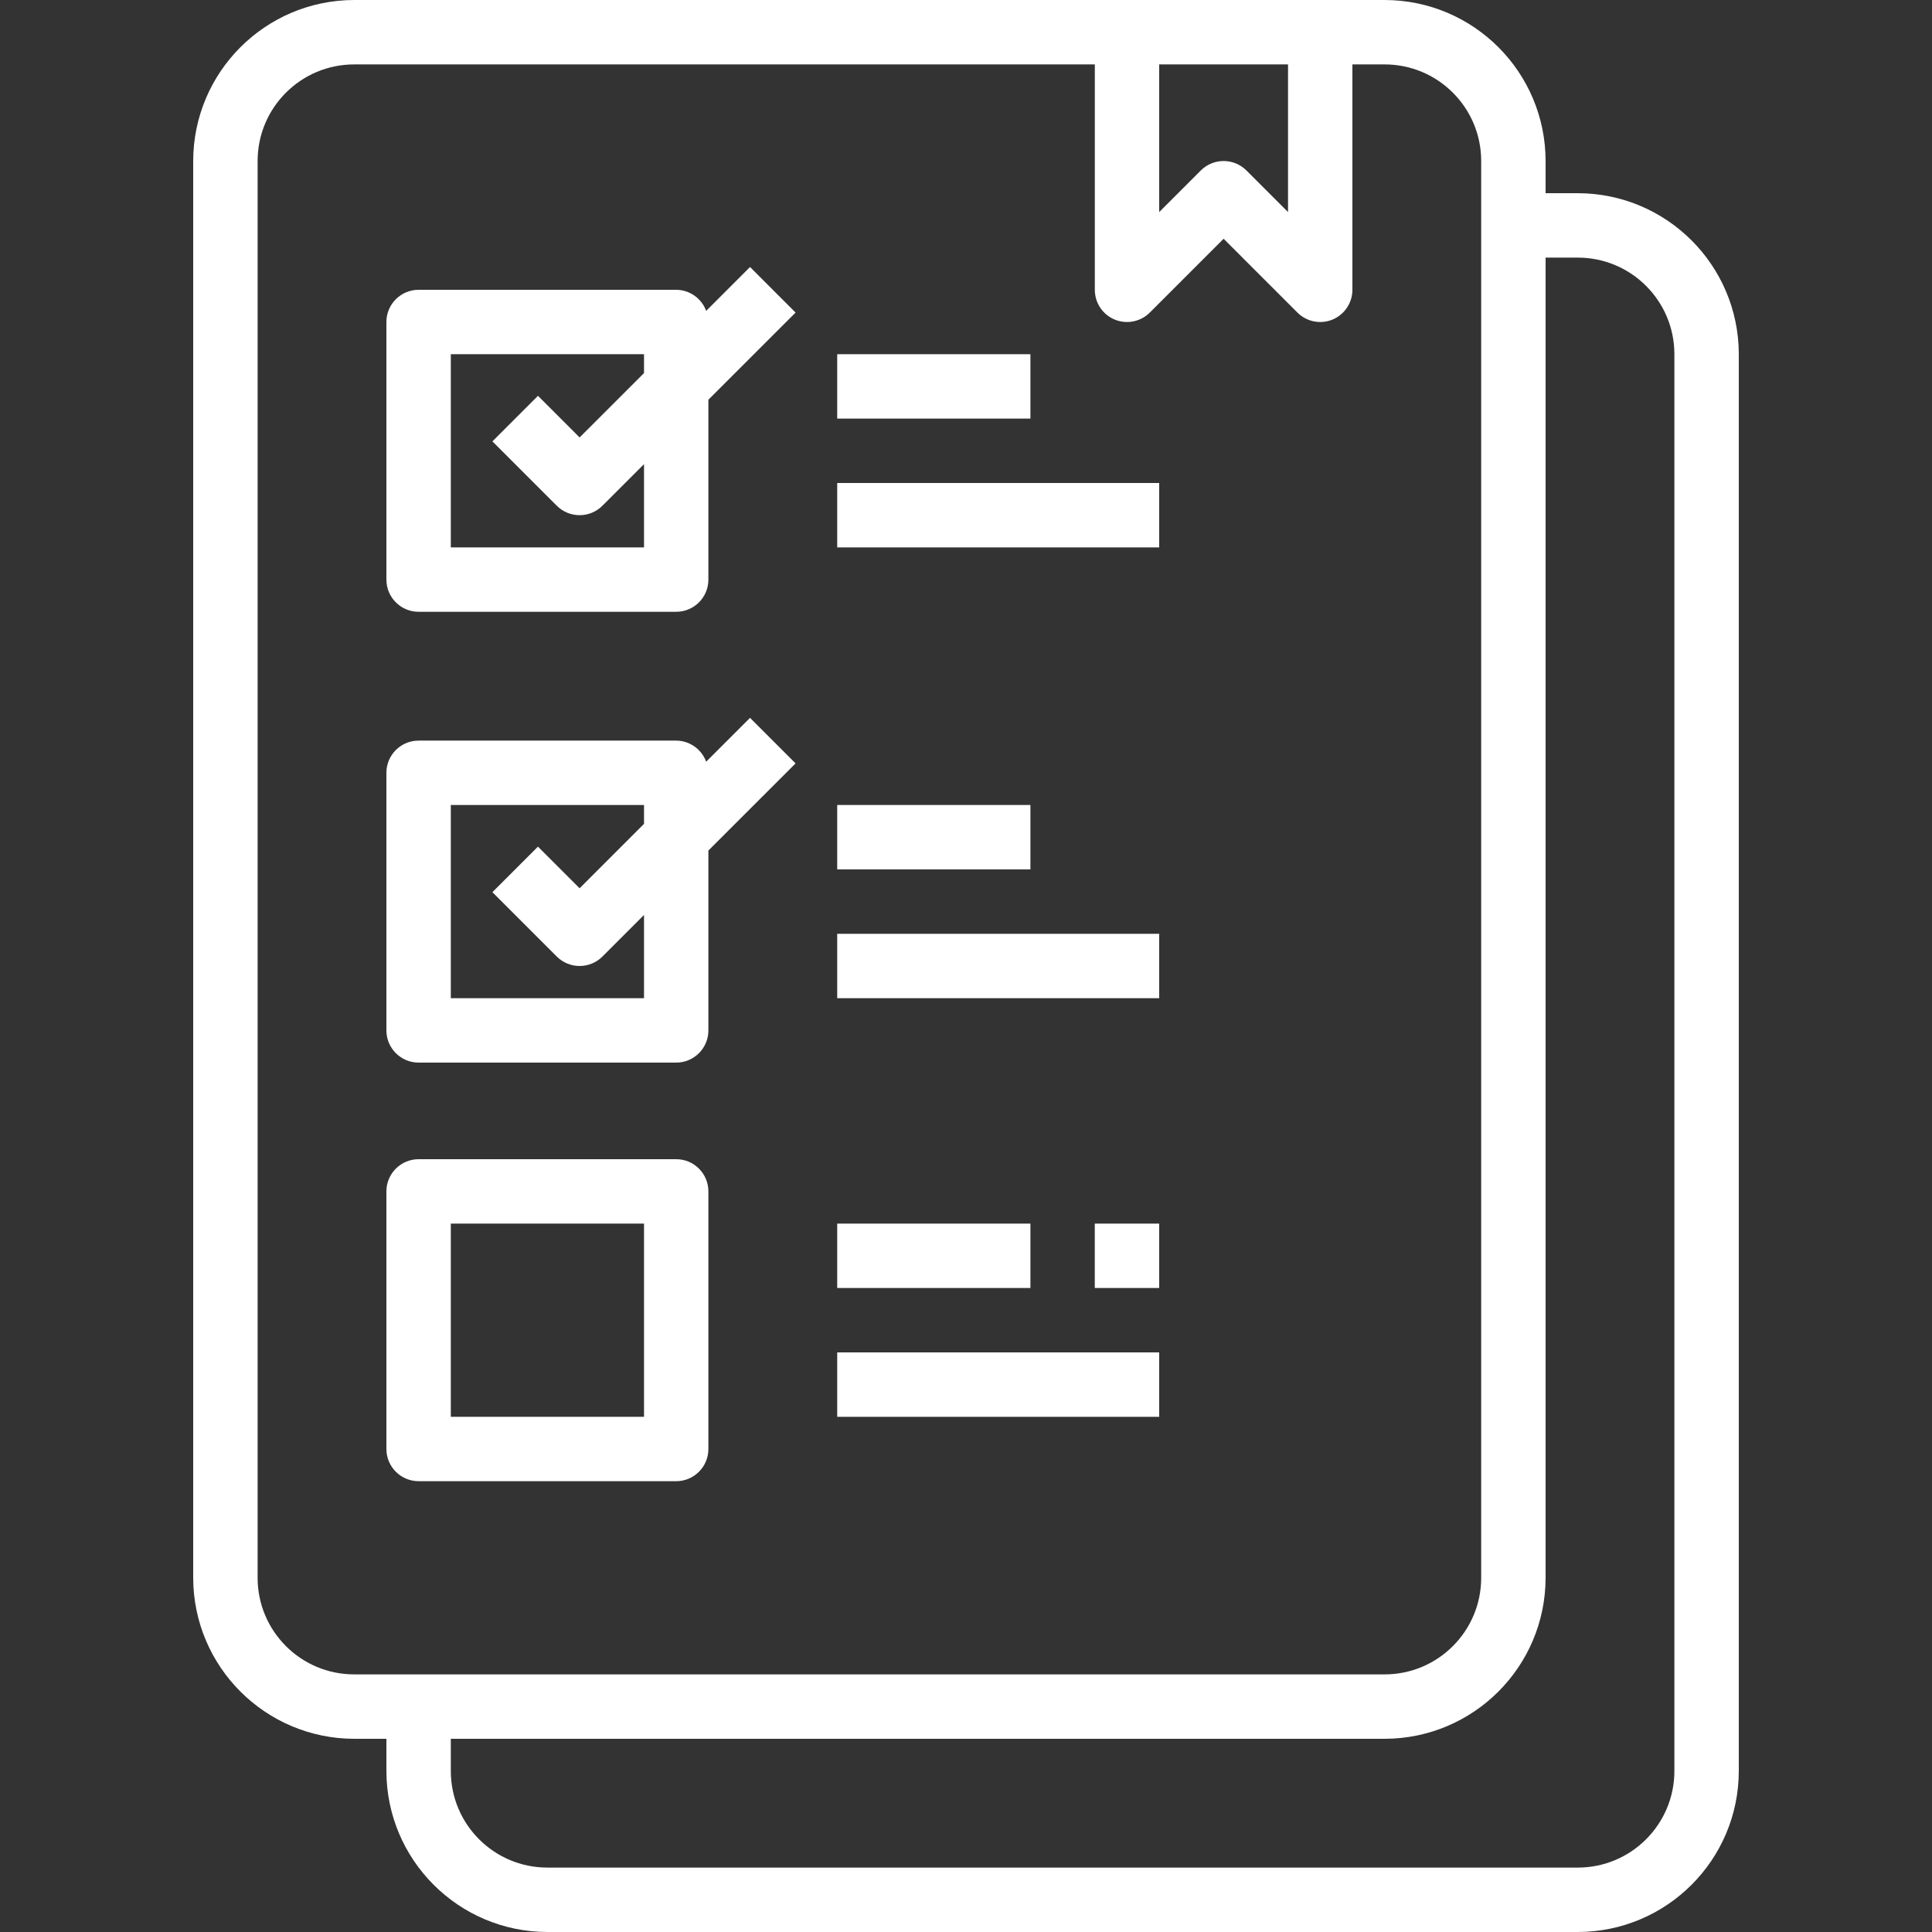 <svg width="47" height="47" viewBox="0 0 47 47" fill="none" xmlns="http://www.w3.org/2000/svg">
<rect x="0" y="0" width="47" height="47" fill="#333333" stroke="none"/>
<path d="M38.383 4.7H37.6V3.917C37.597 1.754 35.846 0.003 33.684 0H8.617C6.455 0.003 4.703 1.754 4.7 3.917V38.383C4.703 40.545 6.455 42.297 8.617 42.3H9.4V43.083C9.403 45.245 11.155 46.997 13.317 47H38.383C40.546 46.997 42.297 45.245 42.3 43.083V8.617C42.297 6.454 40.546 4.703 38.383 4.7ZM31.334 1.567V5.159L30.321 4.146C30.015 3.841 29.519 3.841 29.213 4.146L28.2 5.159V1.567H31.334ZM6.267 38.383V3.917C6.267 2.619 7.319 1.567 8.617 1.567H26.634V7.05C26.634 7.367 26.824 7.652 27.117 7.774C27.41 7.895 27.747 7.828 27.971 7.604L29.767 5.808L31.563 7.604C31.787 7.828 32.124 7.895 32.417 7.774C32.709 7.652 32.9 7.367 32.9 7.05V1.567H33.684C34.981 1.567 36.033 2.619 36.033 3.917V38.383C36.033 39.681 34.981 40.733 33.684 40.733H8.617C7.319 40.733 6.267 39.681 6.267 38.383ZM40.733 43.083C40.733 44.381 39.681 45.433 38.383 45.433H13.317C12.019 45.433 10.967 44.381 10.967 43.083V42.3H33.684C35.846 42.297 37.597 40.545 37.6 38.383V6.267H38.383C39.681 6.267 40.733 7.319 40.733 8.617V43.083Z" fill="white"/>
<path d="M17.179 7.563C17.067 7.257 16.776 7.052 16.45 7.05H10.183C9.751 7.05 9.4 7.401 9.4 7.833V14.1C9.4 14.533 9.751 14.883 10.183 14.883H16.45C16.883 14.883 17.233 14.533 17.233 14.1V9.724L19.354 7.604L18.246 6.496L17.179 7.563ZM15.667 13.317H10.967V8.617H15.667V9.076L14.1 10.642L13.087 9.629L11.979 10.737L13.546 12.304C13.852 12.609 14.348 12.609 14.654 12.304L15.667 11.291V13.317Z" fill="white"/>
<path d="M18.246 17.463L17.179 18.53C17.067 18.224 16.776 18.019 16.45 18.017H10.183C9.751 18.017 9.4 18.367 9.4 18.8V25.067C9.4 25.499 9.751 25.85 10.183 25.85H16.45C16.883 25.85 17.233 25.499 17.233 25.067V20.691L19.354 18.571L18.246 17.463ZM15.667 24.283H10.967V19.583H15.667V20.042L14.1 21.609L13.087 20.596L11.979 21.704L13.546 23.271C13.852 23.576 14.348 23.576 14.654 23.271L15.667 22.258V24.283Z" fill="white"/>
<path d="M16.45 28.2H10.183C9.751 28.2 9.4 28.551 9.4 28.983V35.25C9.4 35.682 9.751 36.033 10.183 36.033H16.45C16.883 36.033 17.233 35.682 17.233 35.25V28.983C17.233 28.551 16.883 28.2 16.45 28.2ZM15.667 34.467H10.967V29.767H15.667V34.467Z" fill="white"/>
<path d="M20.367 11.75H28.2V13.317H20.367V11.75Z" fill="white"/>
<path d="M20.367 8.617H25.067V10.183H20.367V8.617Z" fill="white"/>
<path d="M20.367 22.717H28.2V24.283H20.367V22.717Z" fill="white"/>
<path d="M20.367 19.583H25.067V21.15H20.367V19.583Z" fill="white"/>
<path d="M20.367 32.9H28.2V34.467H20.367V32.9Z" fill="white"/>
<path d="M20.367 29.767H25.067V31.333H20.367V29.767Z" fill="white"/>
<path d="M26.633 29.767H28.2V31.333H26.633V29.767Z" fill="white"/>
</svg>
